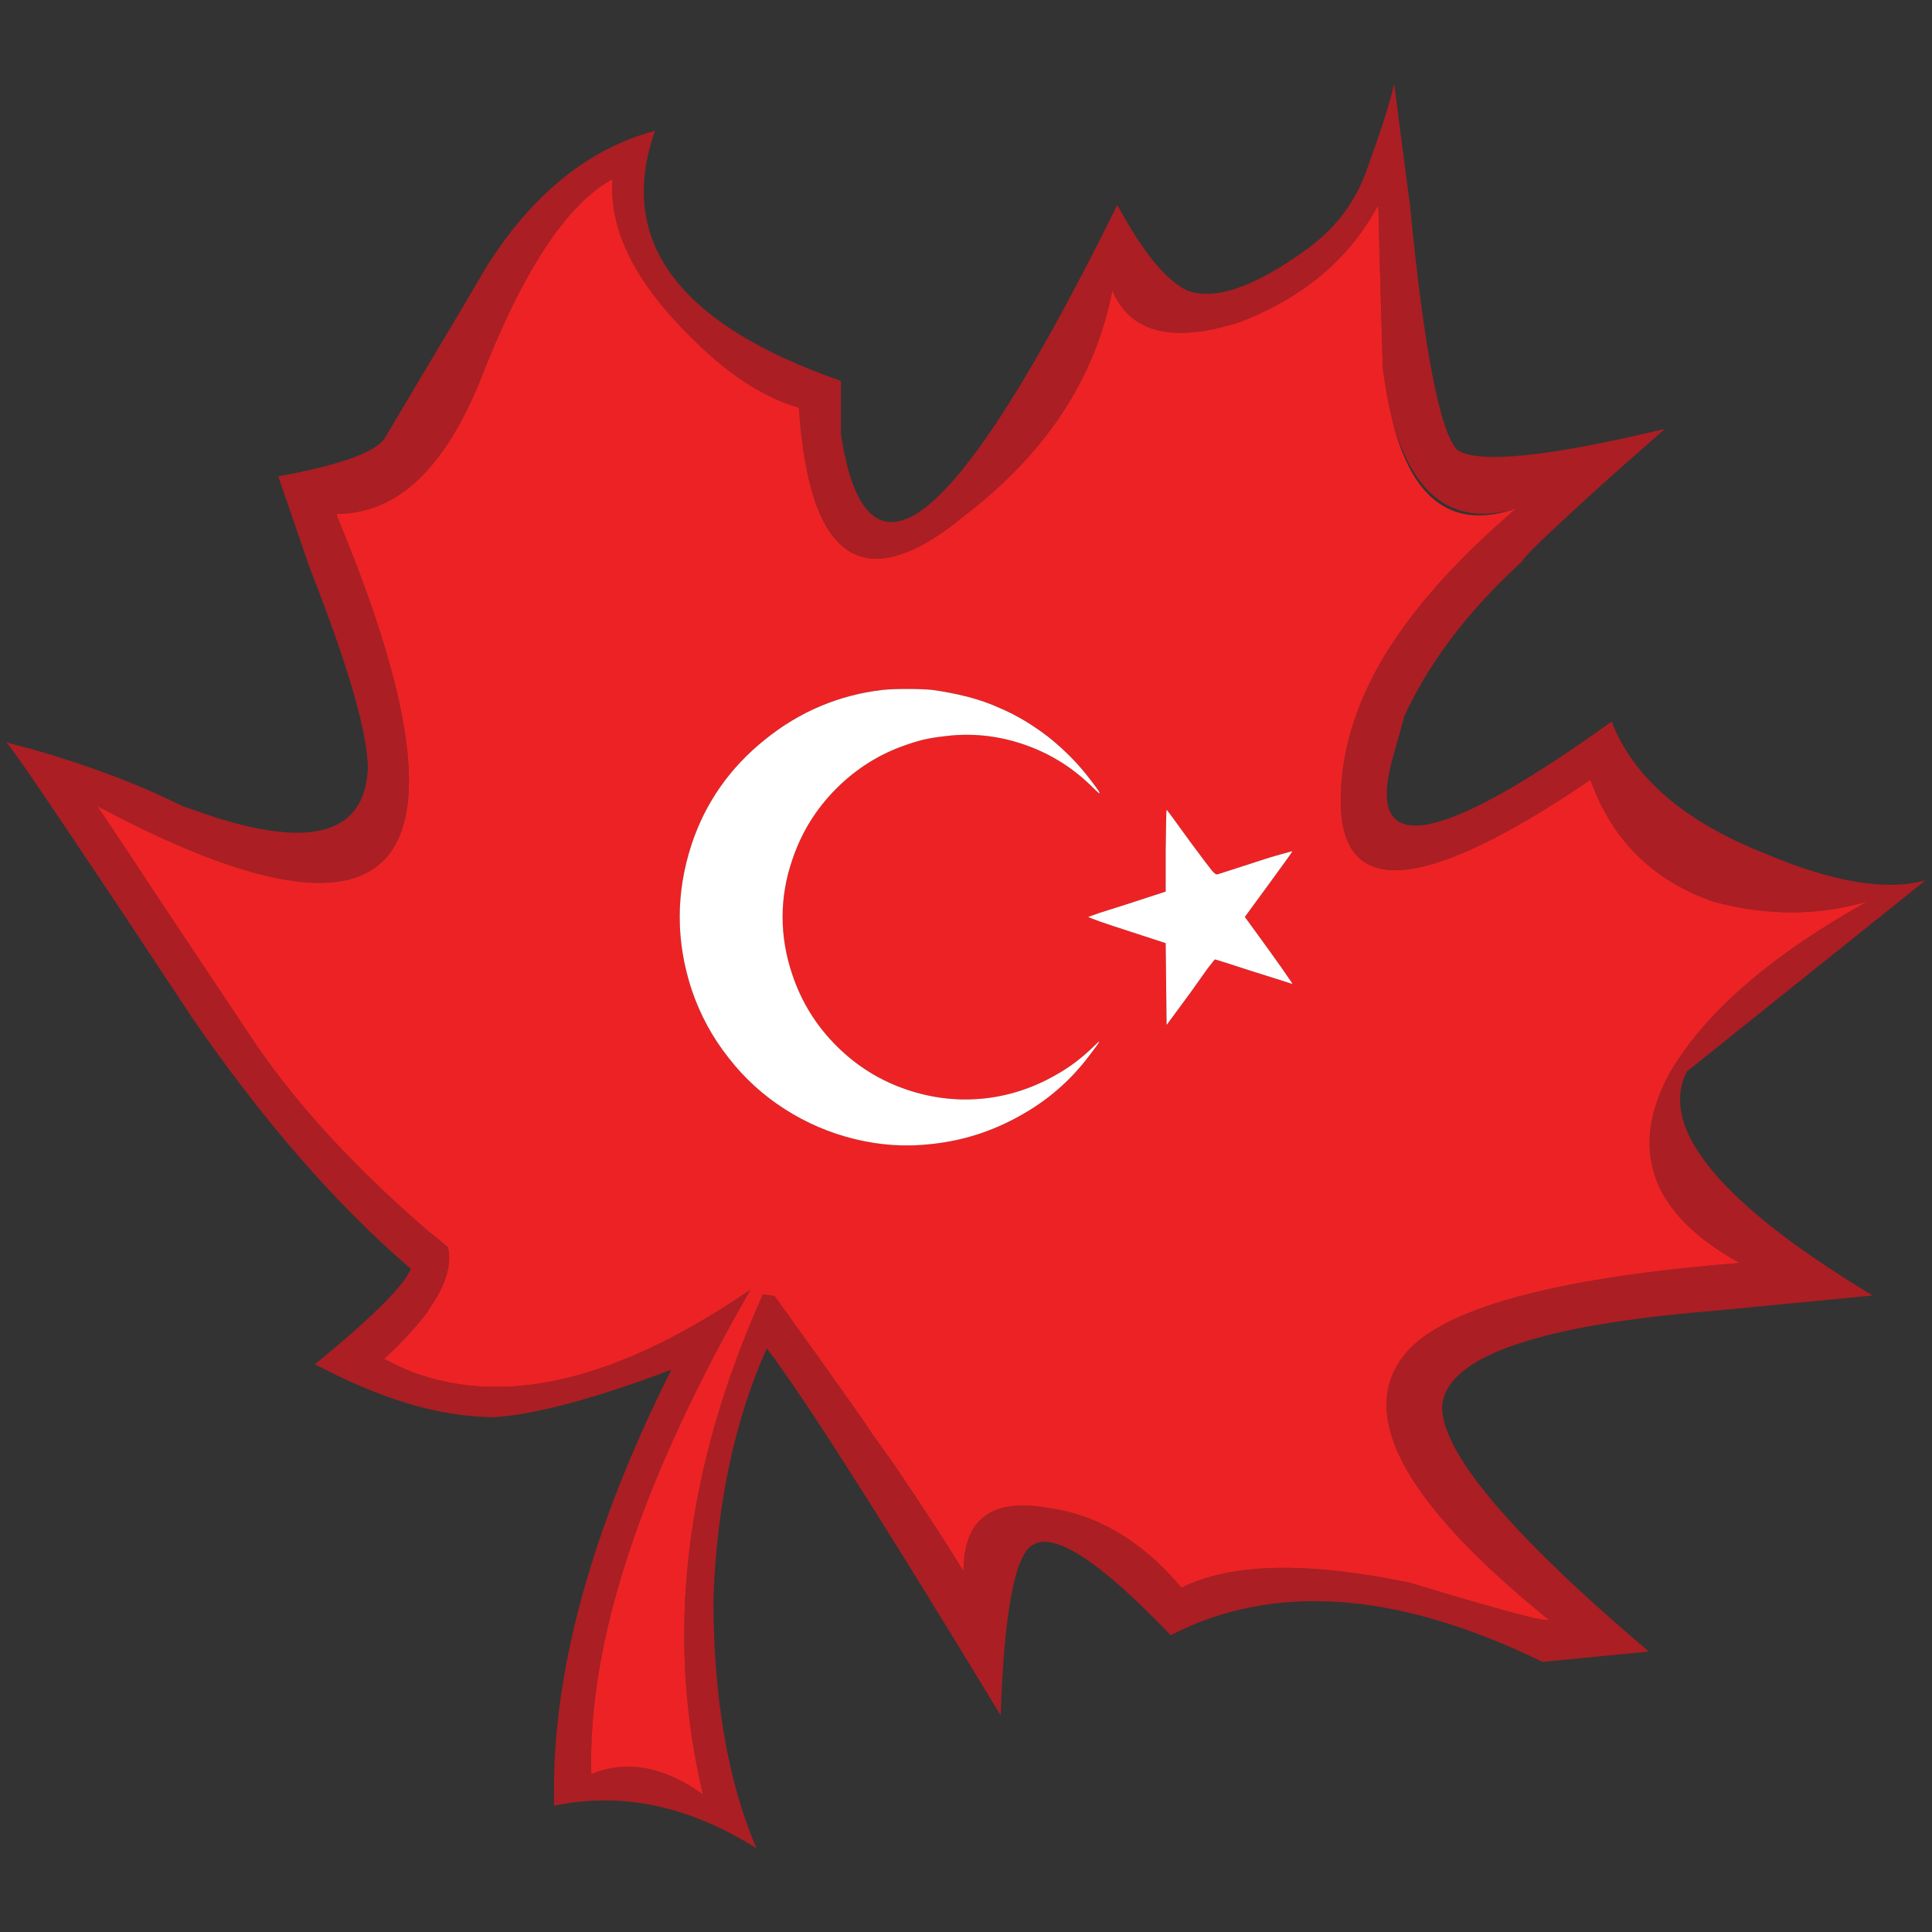 <?xml version="1.0" encoding="utf-8"?>
<!-- Generator: Adobe Illustrator 16.0.0, SVG Export Plug-In . SVG Version: 6.00 Build 0)  -->
<!DOCTYPE svg PUBLIC "-//W3C//DTD SVG 1.1//EN" "http://www.w3.org/Graphics/SVG/1.1/DTD/svg11.dtd">
<svg version="1.1" id="Layer_1" xmlns="http://www.w3.org/2000/svg" xmlns:xlink="http://www.w3.org/1999/xlink" x="0px" y="0px"
	 width="300px" height="300px" viewBox="0 0 300 300" enable-background="new 0 0 300 300" xml:space="preserve">
<rect x="0" y="0" width="300" height="300" fill="#333333" stroke="none"/>
<g>
	<path fill-rule="evenodd" clip-rule="evenodd" fill="#AB1E23" d="M212.333,26.065c2.2-6.041,3.582-10.396,4.143-13.065
		l2.458,18.824c2.202,22.617,4.66,35.307,7.375,38.069c3.325,2.154,14.071,1.053,32.238-3.301
		c-6.604,5.76-11.729,10.348-15.383,13.767c-4.307,3.979-6.601,6.274-6.882,6.883c-4.448,4.073-8.265,8.265-11.447,12.573
		c-2.716,3.699-4.964,7.469-6.743,11.308l-1.616,5.831c-4.963,16.482,6.299,14.843,33.783-4.917
		c3.372,8.756,11.378,15.616,24.02,20.58c10.441,4.4,18.684,5.759,24.722,4.074l-37.082,29.71
		c-2.061,4.167-1.054,8.896,3.019,14.188c4.59,6.085,13.205,12.946,25.847,20.579l-24.793,2.389
		c-27.531,2.247-41.554,7.21-42.068,14.891c0,7.163,10.698,19.83,32.096,37.999l-16.505,1.614
		c-22.521-11.003-41.766-12.387-57.732-4.144c-11.002-11.519-18.166-16.179-21.49-13.977c-2.716,1.638-4.355,10.441-4.917,26.408
		c-17.043-28.096-28.608-46.357-34.695-54.786c0,0.085,0,0.156,0,0.211c-0.002-0.1-0.025-0.217-0.07-0.351
		c-0.562-0.749-1.076-1.429-1.545-2.036c-4.963,11.051-7.726,23.975-8.287,38.771c0,15.405,2.224,28.353,6.672,38.842
		c-10.488-6.604-20.953-8.805-31.395-6.604c-0.562-19.854,5.502-42.422,18.19-67.708c-11.611,4.401-20.719,6.859-27.32,7.375
		c-3.277,0-6.742-0.422-10.395-1.265c-5.479-1.312-11.354-3.629-17.629-6.953c1.732-1.404,3.325-2.74,4.776-4.004
		c5.853-5.058,9.224-8.663,10.113-10.817c-11.564-9.926-22.85-22.873-33.853-38.841c-4.12-6.228-7.796-11.776-11.026-16.647
		c-6.274-9.41-10.933-16.341-13.977-20.789c-1.967-2.856-3.277-4.683-3.934-5.479c1.312,0.374,2.623,0.725,3.934,1.054
		c8.85,2.527,16.646,5.478,23.388,8.849l4.916,1.687c15.404,4.918,23.364,2.435,23.879-7.445c0-5.526-3.02-15.968-9.06-31.326
		l-4.846-14.118c9.271-1.686,14.748-3.605,16.435-5.759c2.481-4.168,4.775-8.031,6.883-11.59c3.465-5.759,6.391-10.699,8.779-14.82
		c7.163-11.519,15.966-18.683,26.407-21.493c-6.04,17.091,3.582,30.039,28.866,38.842v8.288c1.077,7.023,2.879,11.332,5.408,12.924
		c1.451,0.937,3.207,0.937,5.268,0c7.257-3.512,18.003-19.69,32.236-48.535c3.887,7.211,7.492,11.637,10.816,13.275
		c4.354,1.639,10.651-0.562,18.893-6.603C207.604,35.22,210.647,31.075,212.333,26.065z M235.438,78.954
		c-9.363,2.81-15.73-1.569-19.103-13.134c-0.655-2.576-1.193-5.432-1.616-8.57c-0.468-16.342-0.702-24.817-0.702-25.426
		c-4.4,8.289-11.564,14.353-21.49,18.192c-10.442,3.325-17.044,1.687-19.807-4.917c-2.668,13.767-10.441,25.52-23.317,35.26
		c-0.469,0.375-0.937,0.749-1.404,1.124c-9.739,7.398-16.552,7.024-20.438-1.124c-1.827-3.887-2.997-9.576-3.512-17.068
		c-6.088-1.686-12.432-6.111-19.034-13.275c-7.116-7.68-10.418-15.078-9.902-22.195c-7.117,3.839-13.977,14.281-20.578,31.326
		c-2.342,5.759-5.011,10.325-8.007,13.696c-4.12,4.635-8.873,6.954-14.258,6.954c0.047,0.187,0.094,0.375,0.141,0.562
		c10.021,24.116,13.251,40.55,9.692,49.308c-2.95,7.35-10.699,9.246-23.248,5.688c-6.602-1.873-14.514-5.268-23.738-10.185
		c3.512,5.246,6.695,10.045,9.552,14.398c6.977,10.489,12.033,18.076,15.171,22.759c6.602,9.597,15.497,19.221,26.688,28.866
		c1.03,0.798,2.037,1.616,3.02,2.459c0.656,2.763-0.351,6.016-3.02,9.765v0.068c-1.687,2.342-3.98,4.848-6.883,7.516
		c2.2,1.217,4.494,2.178,6.883,2.88c14.093,4.121,30.762-0.421,50.006-13.625c-17.043,29.687-25.284,54.761-24.722,75.223
		c5.478-2.247,11.26-1.193,17.348,3.162c-5.9-24.724-2.833-50.525,9.2-77.403c0-0.093,0.023-0.164,0.07-0.211
		c1.265,0.095,1.896,0.188,1.896,0.282c5.058,7.024,9.481,13.228,13.274,18.614c0.563,0.796,1.077,1.568,1.546,2.316
		c1.311,1.826,2.528,3.535,3.652,5.127c5.104,7.54,8.708,13.089,10.815,16.646c0-8.193,4.424-11.472,13.274-9.832
		c7.679,1.076,14.538,5.197,20.578,12.36c7.679-3.84,19.502-4.096,35.467-0.772c14.33,4.356,21.493,6.252,21.493,5.689
		c-23.131-18.729-30.294-32.753-21.493-42.071c6.604-6.65,23.67-11.075,51.202-13.276c-7.773-4.308-12.291-9.295-13.556-14.96
		c-1.078-4.495-0.14-9.413,2.81-14.75c5.525-9.319,15.709-18.12,30.552-26.409c-7.68,2.246-15.663,2.246-23.951,0
		c-9.363-3.279-15.708-9.575-19.031-18.895c-25.847,17.56-38.77,18.637-38.77,3.23c0-7.351,2.2-14.75,6.602-22.194
		c4.308-7.165,10.652-14.422,19.033-21.774C234.339,79.891,234.878,79.422,235.438,78.954z"/>
	<path fill-rule="evenodd" clip-rule="evenodd" fill="#ED2224" d="M216.336,65.82c3.137,12.081,9.505,16.459,19.103,13.134
		c-0.561,0.468-1.1,0.937-1.614,1.405c-8.381,7.352-14.726,14.609-19.033,21.774c-4.401,7.445-6.602,14.844-6.602,22.194
		c0,15.406,12.923,14.329,38.77-3.23c3.323,9.319,9.668,15.615,19.031,18.895c8.288,2.246,16.271,2.246,23.951,0
		c-14.843,8.289-25.026,17.09-30.552,26.409c-2.949,5.337-3.888,10.255-2.81,14.75c1.265,5.665,5.782,10.652,13.556,14.96
		c-27.532,2.201-44.598,6.626-51.202,13.276c-8.801,9.318-1.638,23.343,21.493,42.071c0,0.563-7.163-1.333-21.493-5.689
		c-15.965-3.323-27.788-3.067-35.467,0.772c-6.04-7.163-12.899-11.284-20.578-12.36c-8.851-1.64-13.274,1.639-13.274,9.832
		c-2.107-3.558-5.712-9.106-10.815-16.646c-1.124-1.592-2.342-3.301-3.652-5.127c-0.469-0.748-0.983-1.521-1.546-2.316
		c-3.793-5.387-8.217-11.59-13.274-18.614c0-0.094-0.631-0.188-1.896-0.282c-0.047,0.047-0.07,0.118-0.07,0.211
		c-12.033,26.878-15.101,52.68-9.2,77.403c-6.088-4.355-11.87-5.409-17.348-3.162c-0.563-20.462,7.679-45.536,24.722-75.223
		c-19.244,13.204-35.913,17.746-50.006,13.625c-2.389-0.702-4.683-1.663-6.883-2.88c2.902-2.668,5.196-5.174,6.883-7.516v-0.068
		c2.669-3.749,3.676-7.002,3.02-9.765c-0.982-0.843-1.989-1.661-3.02-2.459c-11.191-9.646-20.087-19.27-26.688-28.866
		c-3.138-4.683-8.194-12.27-15.171-22.759c-2.856-4.354-6.04-9.152-9.552-14.398c9.225,4.917,17.137,8.312,23.738,10.185
		c12.549,3.559,20.298,1.662,23.248-5.688c3.559-8.758,0.328-25.192-9.692-49.308c-0.047-0.187-0.094-0.375-0.141-0.562
		c5.385,0,10.138-2.319,14.258-6.954c2.996-3.372,5.665-7.937,8.007-13.696c6.602-17.045,13.461-27.487,20.578-31.326
		c-0.516,7.117,2.786,14.515,9.902,22.195c6.603,7.165,12.946,11.589,19.034,13.275c0.515,7.492,1.685,13.181,3.512,17.068
		c3.886,8.147,10.698,8.522,20.438,1.124c0.468-0.375,0.936-0.749,1.404-1.124c12.876-9.74,20.649-21.493,23.317-35.26
		c2.763,6.603,9.364,8.241,19.807,4.917c9.926-3.839,17.09-9.903,21.49-18.192c0,0.609,0.234,9.084,0.702,25.426
		C215.143,60.388,215.681,63.244,216.336,65.82z M170.755,123.134c-0.048-0.188-0.539-0.891-1.476-2.106
		c-1.779-2.342-3.886-4.496-6.321-6.462c-2.527-1.967-5.057-3.49-7.585-4.565c-1.639-0.75-3.371-1.359-5.197-1.828
		c-1.872-0.468-3.699-0.819-5.479-1.054c-0.982-0.093-2.247-0.14-3.792-0.14s-2.81,0.047-3.793,0.14
		c-6.836,0.795-12.946,3.372-18.33,7.726c-5.432,4.354-9.225,9.763-11.378,16.226c-2.481,7.538-2.481,15.077,0,22.616
		c1.311,3.887,3.23,7.422,5.759,10.605c2.435,3.138,5.338,5.782,8.709,7.936c3.371,2.155,6.977,3.701,10.816,4.638
		c3.979,0.982,7.982,1.24,12.009,0.772c4.823-0.515,9.365-1.966,13.626-4.355c4.261-2.341,7.842-5.432,10.745-9.271
		c0.984-1.265,1.522-2.014,1.615-2.247c0.095-0.188-0.233,0.094-0.982,0.843c-1.592,1.545-3.255,2.833-4.987,3.863
		c-3.698,2.246-7.585,3.604-11.658,4.073c-4.121,0.468-8.194,0.023-12.221-1.334c-4.168-1.405-7.819-3.675-10.956-6.813
		c-3.138-3.136-5.408-6.79-6.813-10.956c-1.03-2.997-1.546-6.018-1.546-9.063c0-3.043,0.516-6.039,1.546-8.989
		c1.404-4.167,3.675-7.821,6.813-10.957c3.137-3.138,6.788-5.407,10.956-6.813c1.218-0.423,2.294-0.727,3.231-0.914
		c0.982-0.188,2.153-0.352,3.512-0.491c4.026-0.376,7.982,0.14,11.868,1.544c3.887,1.405,7.305,3.582,10.255,6.533
		C170.45,123.041,170.802,123.32,170.755,123.134z M181.149,125.732c-0.047,0-0.095,2.107-0.141,6.321v6.393l-6.04,1.966
		c-1.64,0.515-3.044,0.959-4.214,1.335l-1.756,0.631c0,0.047,0.585,0.282,1.756,0.703c1.217,0.423,2.622,0.891,4.214,1.404
		l6.04,1.968l0.141,12.714l3.722-5.059c0.983-1.404,1.85-2.621,2.599-3.653c0.749-0.981,1.147-1.473,1.194-1.473
		c0.094,0,2.083,0.631,5.97,1.896c3.887,1.217,5.876,1.85,5.971,1.896c0.187,0.141,0.046-0.116-0.422-0.771
		c-0.422-0.656-1.475-2.154-3.161-4.496l-3.722-5.128l3.652-4.985c2.435-3.325,3.675-5.058,3.722-5.198
		c0.047-0.047-0.491,0.094-1.615,0.422c-1.076,0.28-2.388,0.678-3.934,1.193c-3.745,1.219-5.782,1.874-6.109,1.967
		c-0.188,0.047-0.492-0.188-0.914-0.702c-0.421-0.516-1.498-1.943-3.23-4.285C182.437,127.418,181.195,125.732,181.149,125.732z"/>
	<path fill-rule="evenodd" clip-rule="evenodd" fill="#FFFFFF" d="M181.149,125.732c0.046,0,1.287,1.686,3.722,5.057
		c1.732,2.342,2.81,3.77,3.23,4.285c0.422,0.515,0.727,0.749,0.914,0.702c0.327-0.093,2.364-0.748,6.109-1.967
		c1.546-0.516,2.857-0.913,3.934-1.193c1.124-0.328,1.662-0.469,1.615-0.422c-0.047,0.141-1.287,1.873-3.722,5.198l-3.652,4.985
		l3.722,5.128c1.687,2.342,2.739,3.84,3.161,4.496c0.468,0.655,0.608,0.912,0.422,0.771c-0.095-0.046-2.084-0.679-5.971-1.896
		c-3.887-1.265-5.876-1.896-5.97-1.896c-0.047,0-0.445,0.491-1.194,1.473c-0.749,1.032-1.615,2.249-2.599,3.653l-3.722,5.059
		l-0.141-12.714l-6.04-1.968c-1.592-0.514-2.997-0.981-4.214-1.404c-1.171-0.421-1.756-0.656-1.756-0.703l1.756-0.631
		c1.17-0.376,2.574-0.82,4.214-1.335l6.04-1.966v-6.393C181.055,127.84,181.103,125.732,181.149,125.732z M170.755,123.134
		c0.047,0.187-0.305-0.093-1.054-0.842c-2.95-2.951-6.368-5.128-10.255-6.533c-3.886-1.405-7.842-1.92-11.868-1.544
		c-1.358,0.14-2.529,0.303-3.512,0.491c-0.938,0.187-2.014,0.491-3.231,0.914c-4.168,1.405-7.819,3.675-10.956,6.813
		c-3.138,3.136-5.408,6.79-6.813,10.957c-1.03,2.95-1.546,5.946-1.546,8.989c0,3.045,0.516,6.065,1.546,9.063
		c1.404,4.166,3.675,7.82,6.813,10.956c3.137,3.139,6.788,5.408,10.956,6.813c4.026,1.357,8.1,1.802,12.221,1.334
		c4.073-0.469,7.96-1.827,11.658-4.073c1.732-1.03,3.396-2.318,4.987-3.863c0.749-0.749,1.077-1.03,0.982-0.843
		c-0.093,0.233-0.631,0.982-1.615,2.247c-2.903,3.84-6.484,6.931-10.745,9.271c-4.261,2.39-8.803,3.841-13.626,4.355
		c-4.026,0.468-8.03,0.21-12.009-0.772c-3.84-0.937-7.445-2.482-10.816-4.638c-3.371-2.153-6.274-4.798-8.709-7.936
		c-2.528-3.184-4.448-6.719-5.759-10.605c-2.481-7.539-2.481-15.078,0-22.616c2.153-6.463,5.946-11.872,11.378-16.226
		c5.384-4.354,11.494-6.931,18.33-7.726c0.983-0.093,2.248-0.14,3.793-0.14s2.81,0.047,3.792,0.14
		c1.779,0.234,3.606,0.586,5.479,1.054c1.826,0.469,3.559,1.077,5.197,1.828c2.528,1.075,5.058,2.598,7.585,4.565
		c2.436,1.966,4.542,4.12,6.321,6.462C170.216,122.243,170.707,122.946,170.755,123.134z"/>
</g>
</svg>
